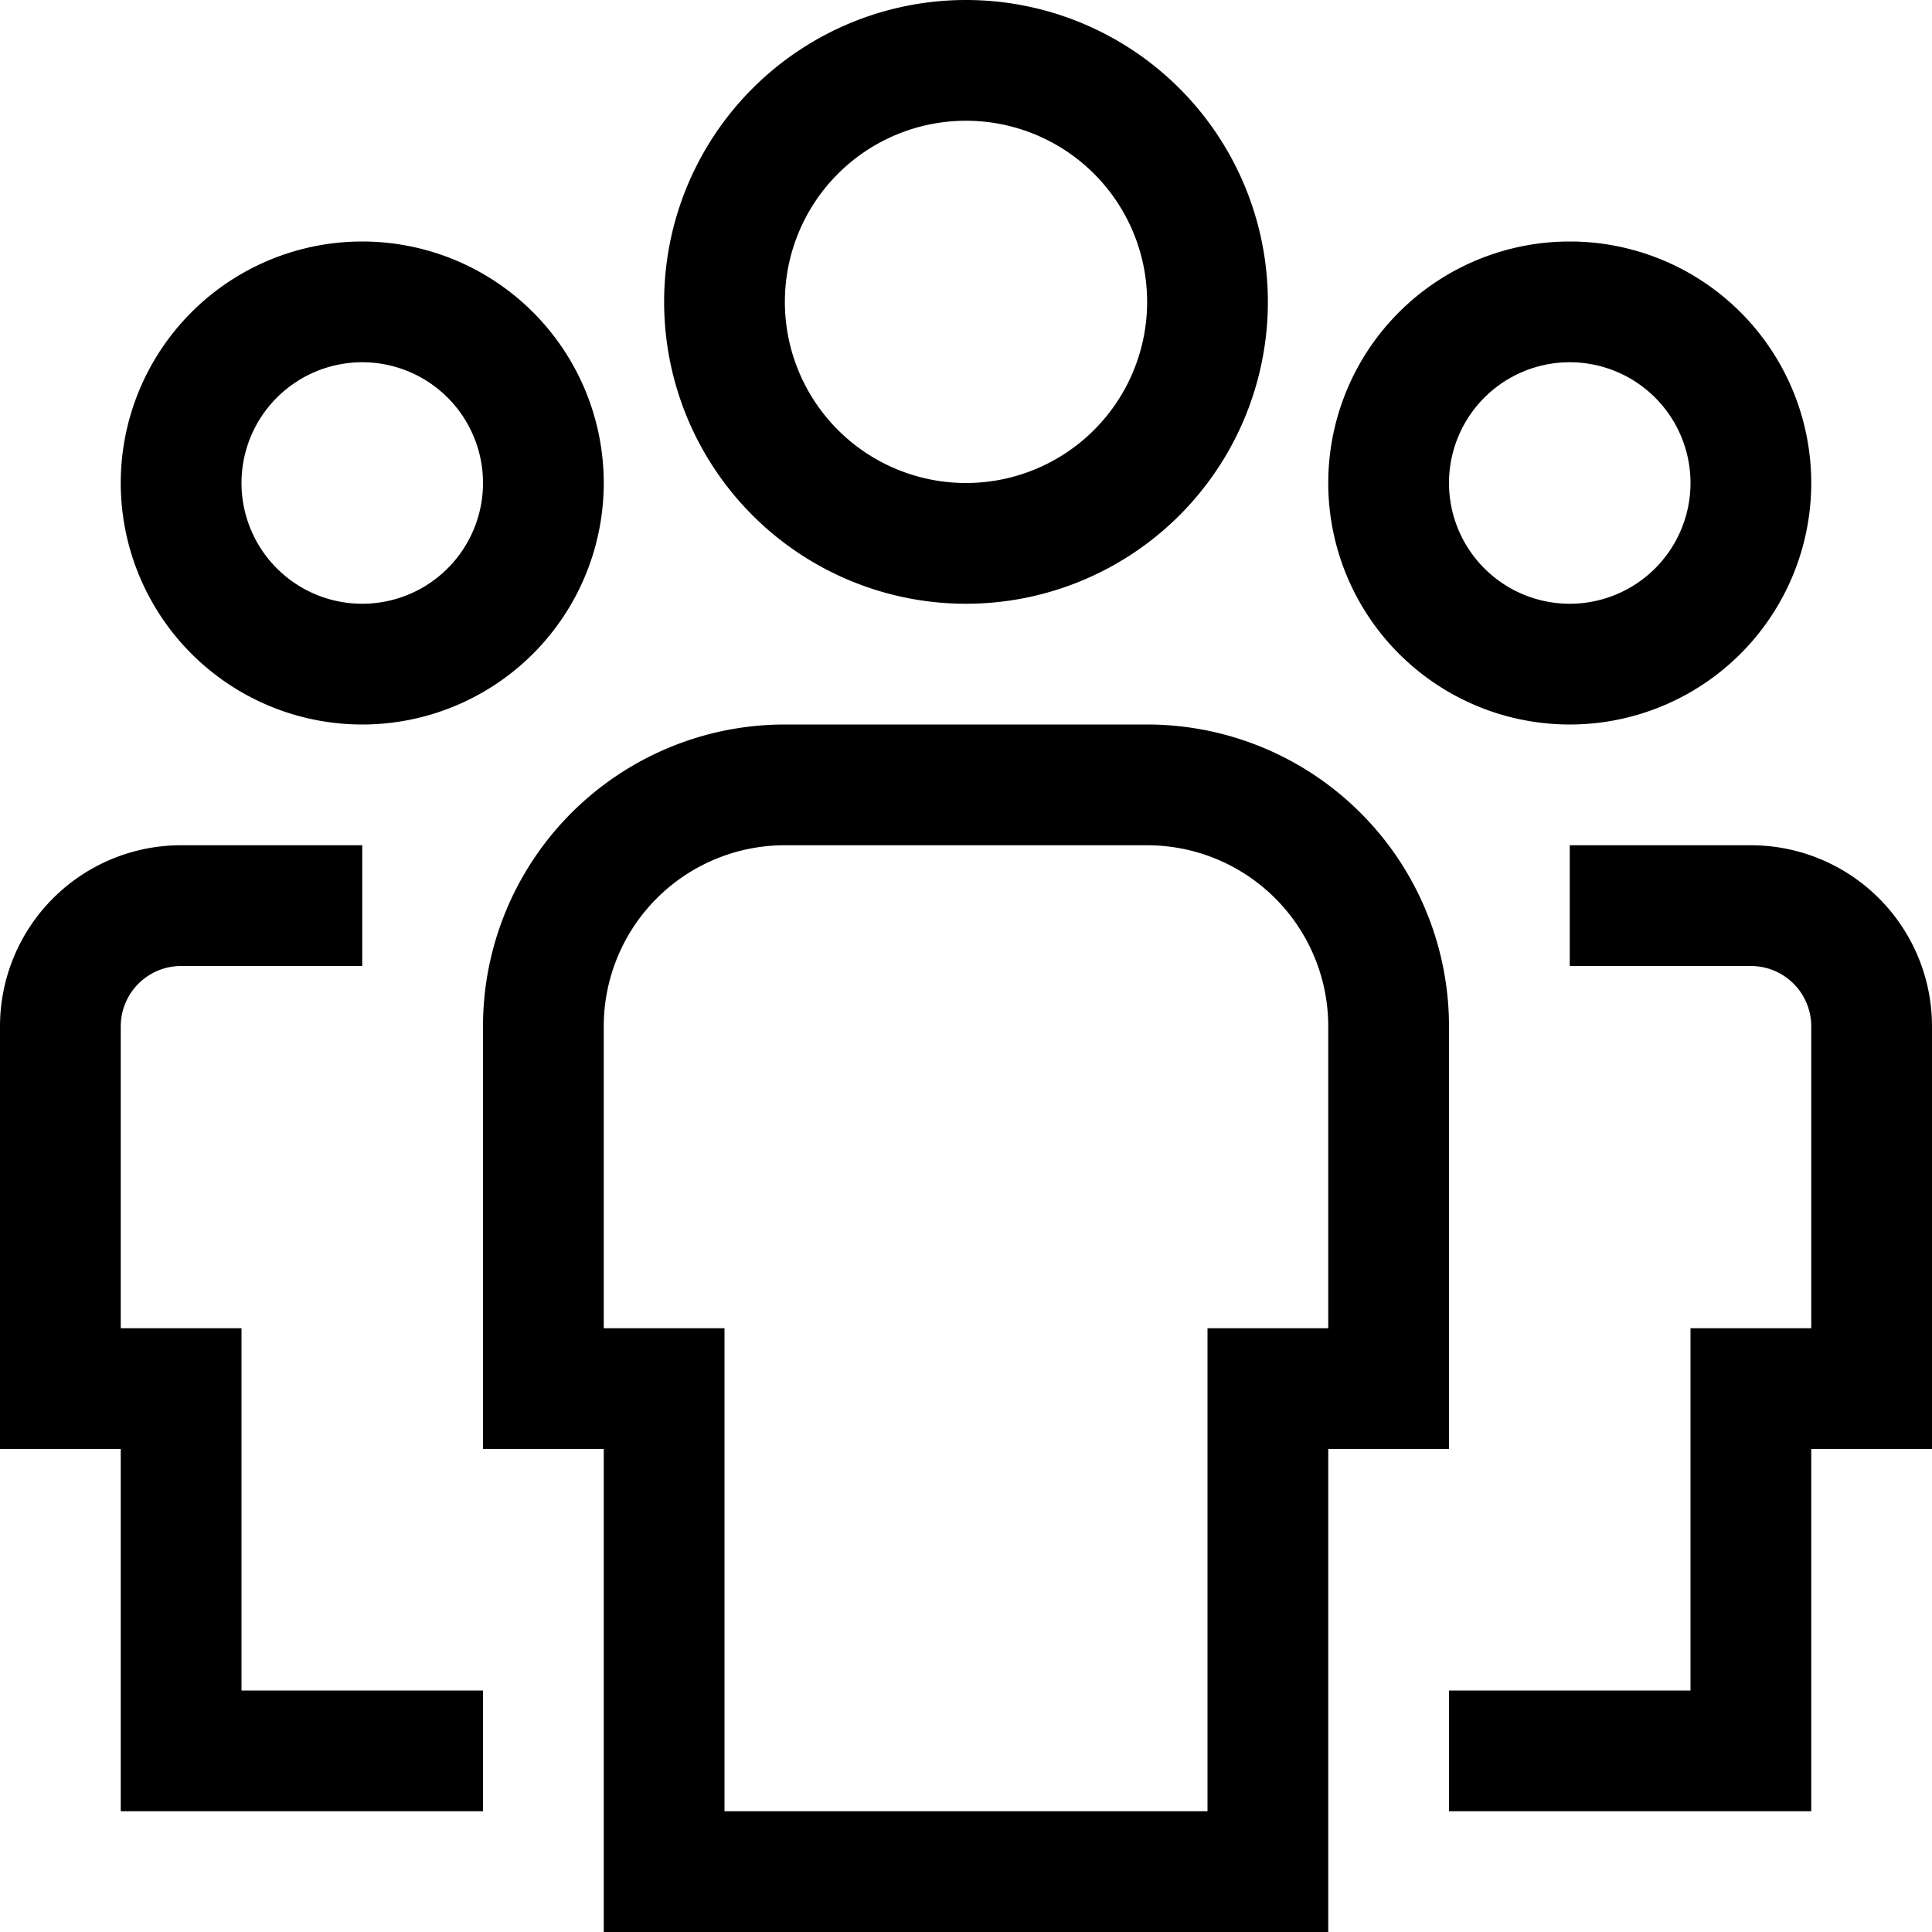 <svg xmlns="http://www.w3.org/2000/svg" width="16" height="16" fill="none" viewBox="0 0 16 16"><path stroke="currentColor" stroke-linecap="square" d="M3.5 14.5h-2v-3h-1v-3a1 1 0 0 1 1-1h1m10 7h2v-3h1v-3a1 1 0 0 0-1-1h-1M3 2.5a1.5 1.5 0 1 1 0 3 1.5 1.5 0 0 1 0-3Zm10 3a1.5 1.5 0 1 1 0-3 1.5 1.5 0 0 1 0 3Zm-5-5a2 2 0 1 1 0 4 2 2 0 0 1 0-4Zm2.5 15h-5v-4h-1v-3a2 2 0 0 1 2-2h3a2 2 0 0 1 2 2v3h-1v4Z"/></svg>